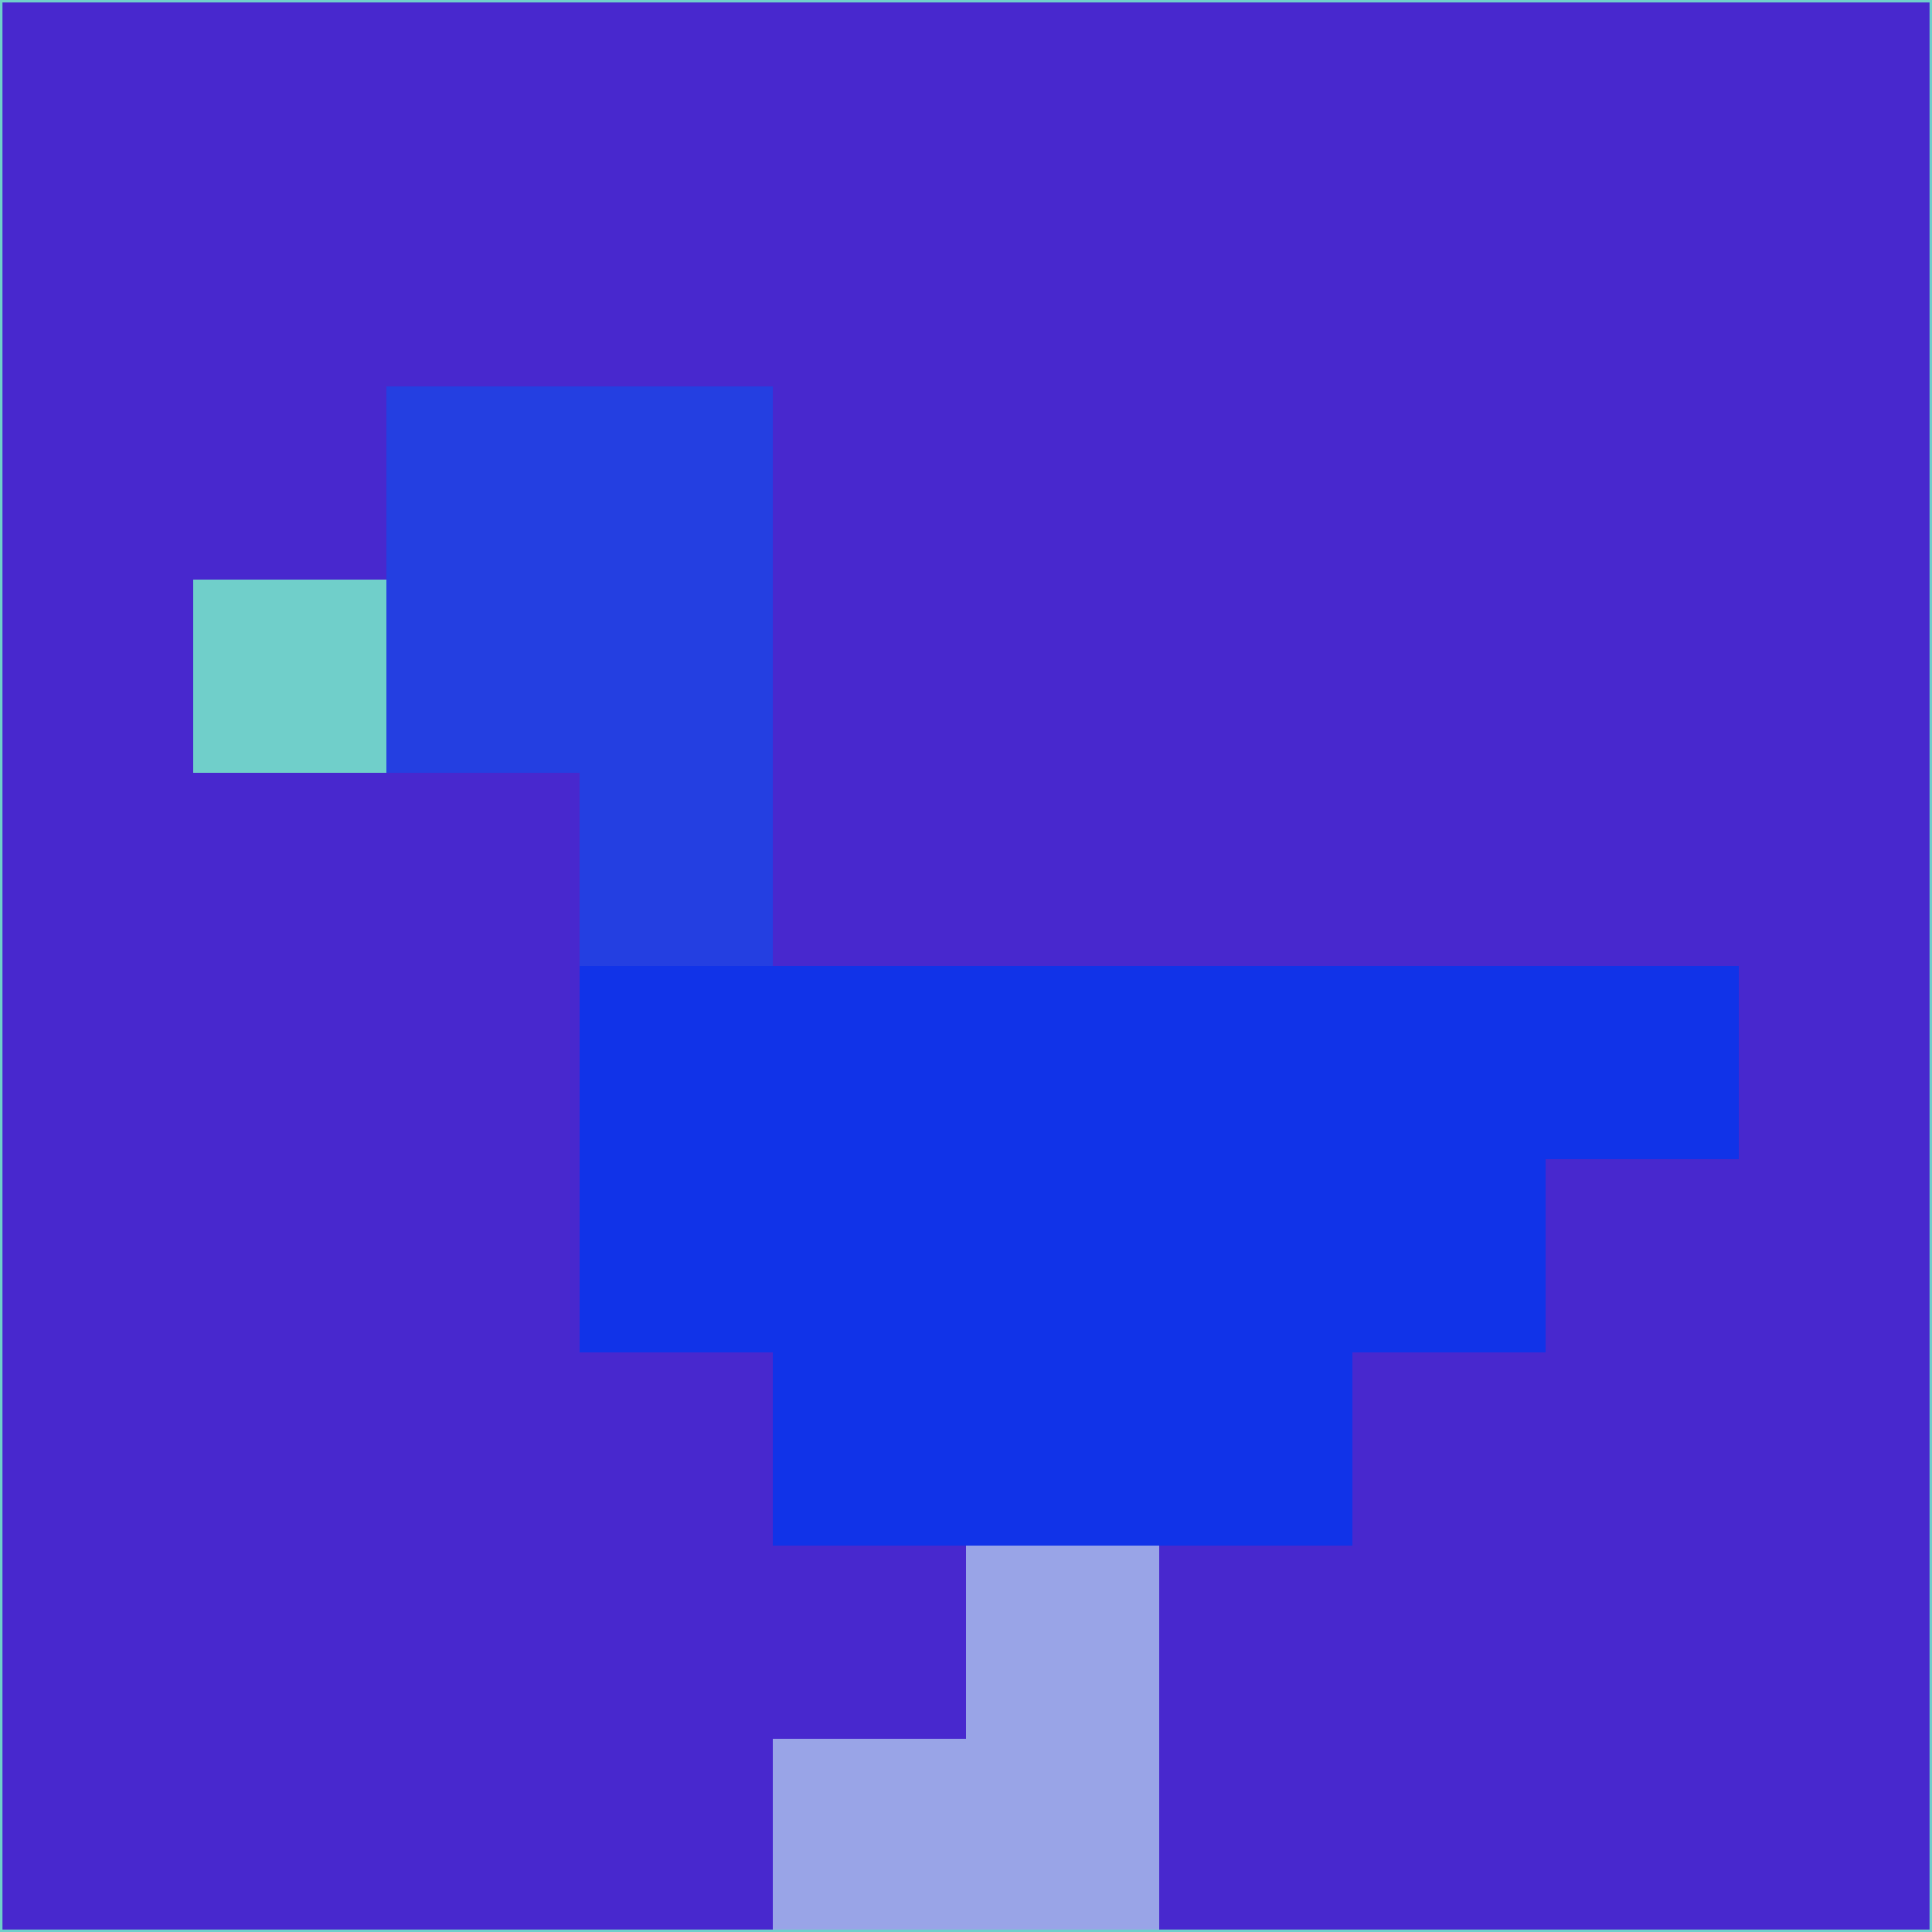 <svg xmlns="http://www.w3.org/2000/svg" version="1.1" width="785" height="785">
  <title>'goose-pfp-694263' by Dmitri Cherniak (Cyberpunk Edition)</title>
  <desc>
    seed=443638
    backgroundColor=#4828ce
    padding=20
    innerPadding=0
    timeout=500
    dimension=1
    border=false
    Save=function(){return n.handleSave()}
    frame=12

    Rendered at 2024-09-15T22:37:01.079Z
    Generated in 1ms
    Modified for Cyberpunk theme with new color scheme
  </desc>
  <defs/>
  <rect width="100%" height="100%" fill="#4828ce"/>
  <g>
    <g id="0-0">
      <rect x="0" y="0" height="785" width="785" fill="#4828ce"/>
      <g>
        <!-- Neon blue -->
        <rect id="0-0-2-2-2-2" x="157" y="157" width="157" height="157" fill="#243fe1"/>
        <rect id="0-0-3-2-1-4" x="235.5" y="157" width="78.5" height="314" fill="#243fe1"/>
        <!-- Electric purple -->
        <rect id="0-0-4-5-5-1" x="314" y="392.5" width="392.5" height="78.5" fill="#1133e8"/>
        <rect id="0-0-3-5-5-2" x="235.5" y="392.5" width="392.5" height="157" fill="#1133e8"/>
        <rect id="0-0-4-5-3-3" x="314" y="392.5" width="235.5" height="235.5" fill="#1133e8"/>
        <!-- Neon pink -->
        <rect id="0-0-1-3-1-1" x="78.5" y="235.5" width="78.5" height="78.5" fill="#70cfca"/>
        <!-- Cyber yellow -->
        <rect id="0-0-5-8-1-2" x="392.5" y="628" width="78.5" height="157" fill="#99a4e7"/>
        <rect id="0-0-4-9-2-1" x="314" y="706.5" width="157" height="78.5" fill="#99a4e7"/>
      </g>
      <rect x="0" y="0" stroke="#70cfca" stroke-width="2" height="785" width="785" fill="none"/>
    </g>
  </g>
  <script xmlns=""/>
</svg>
